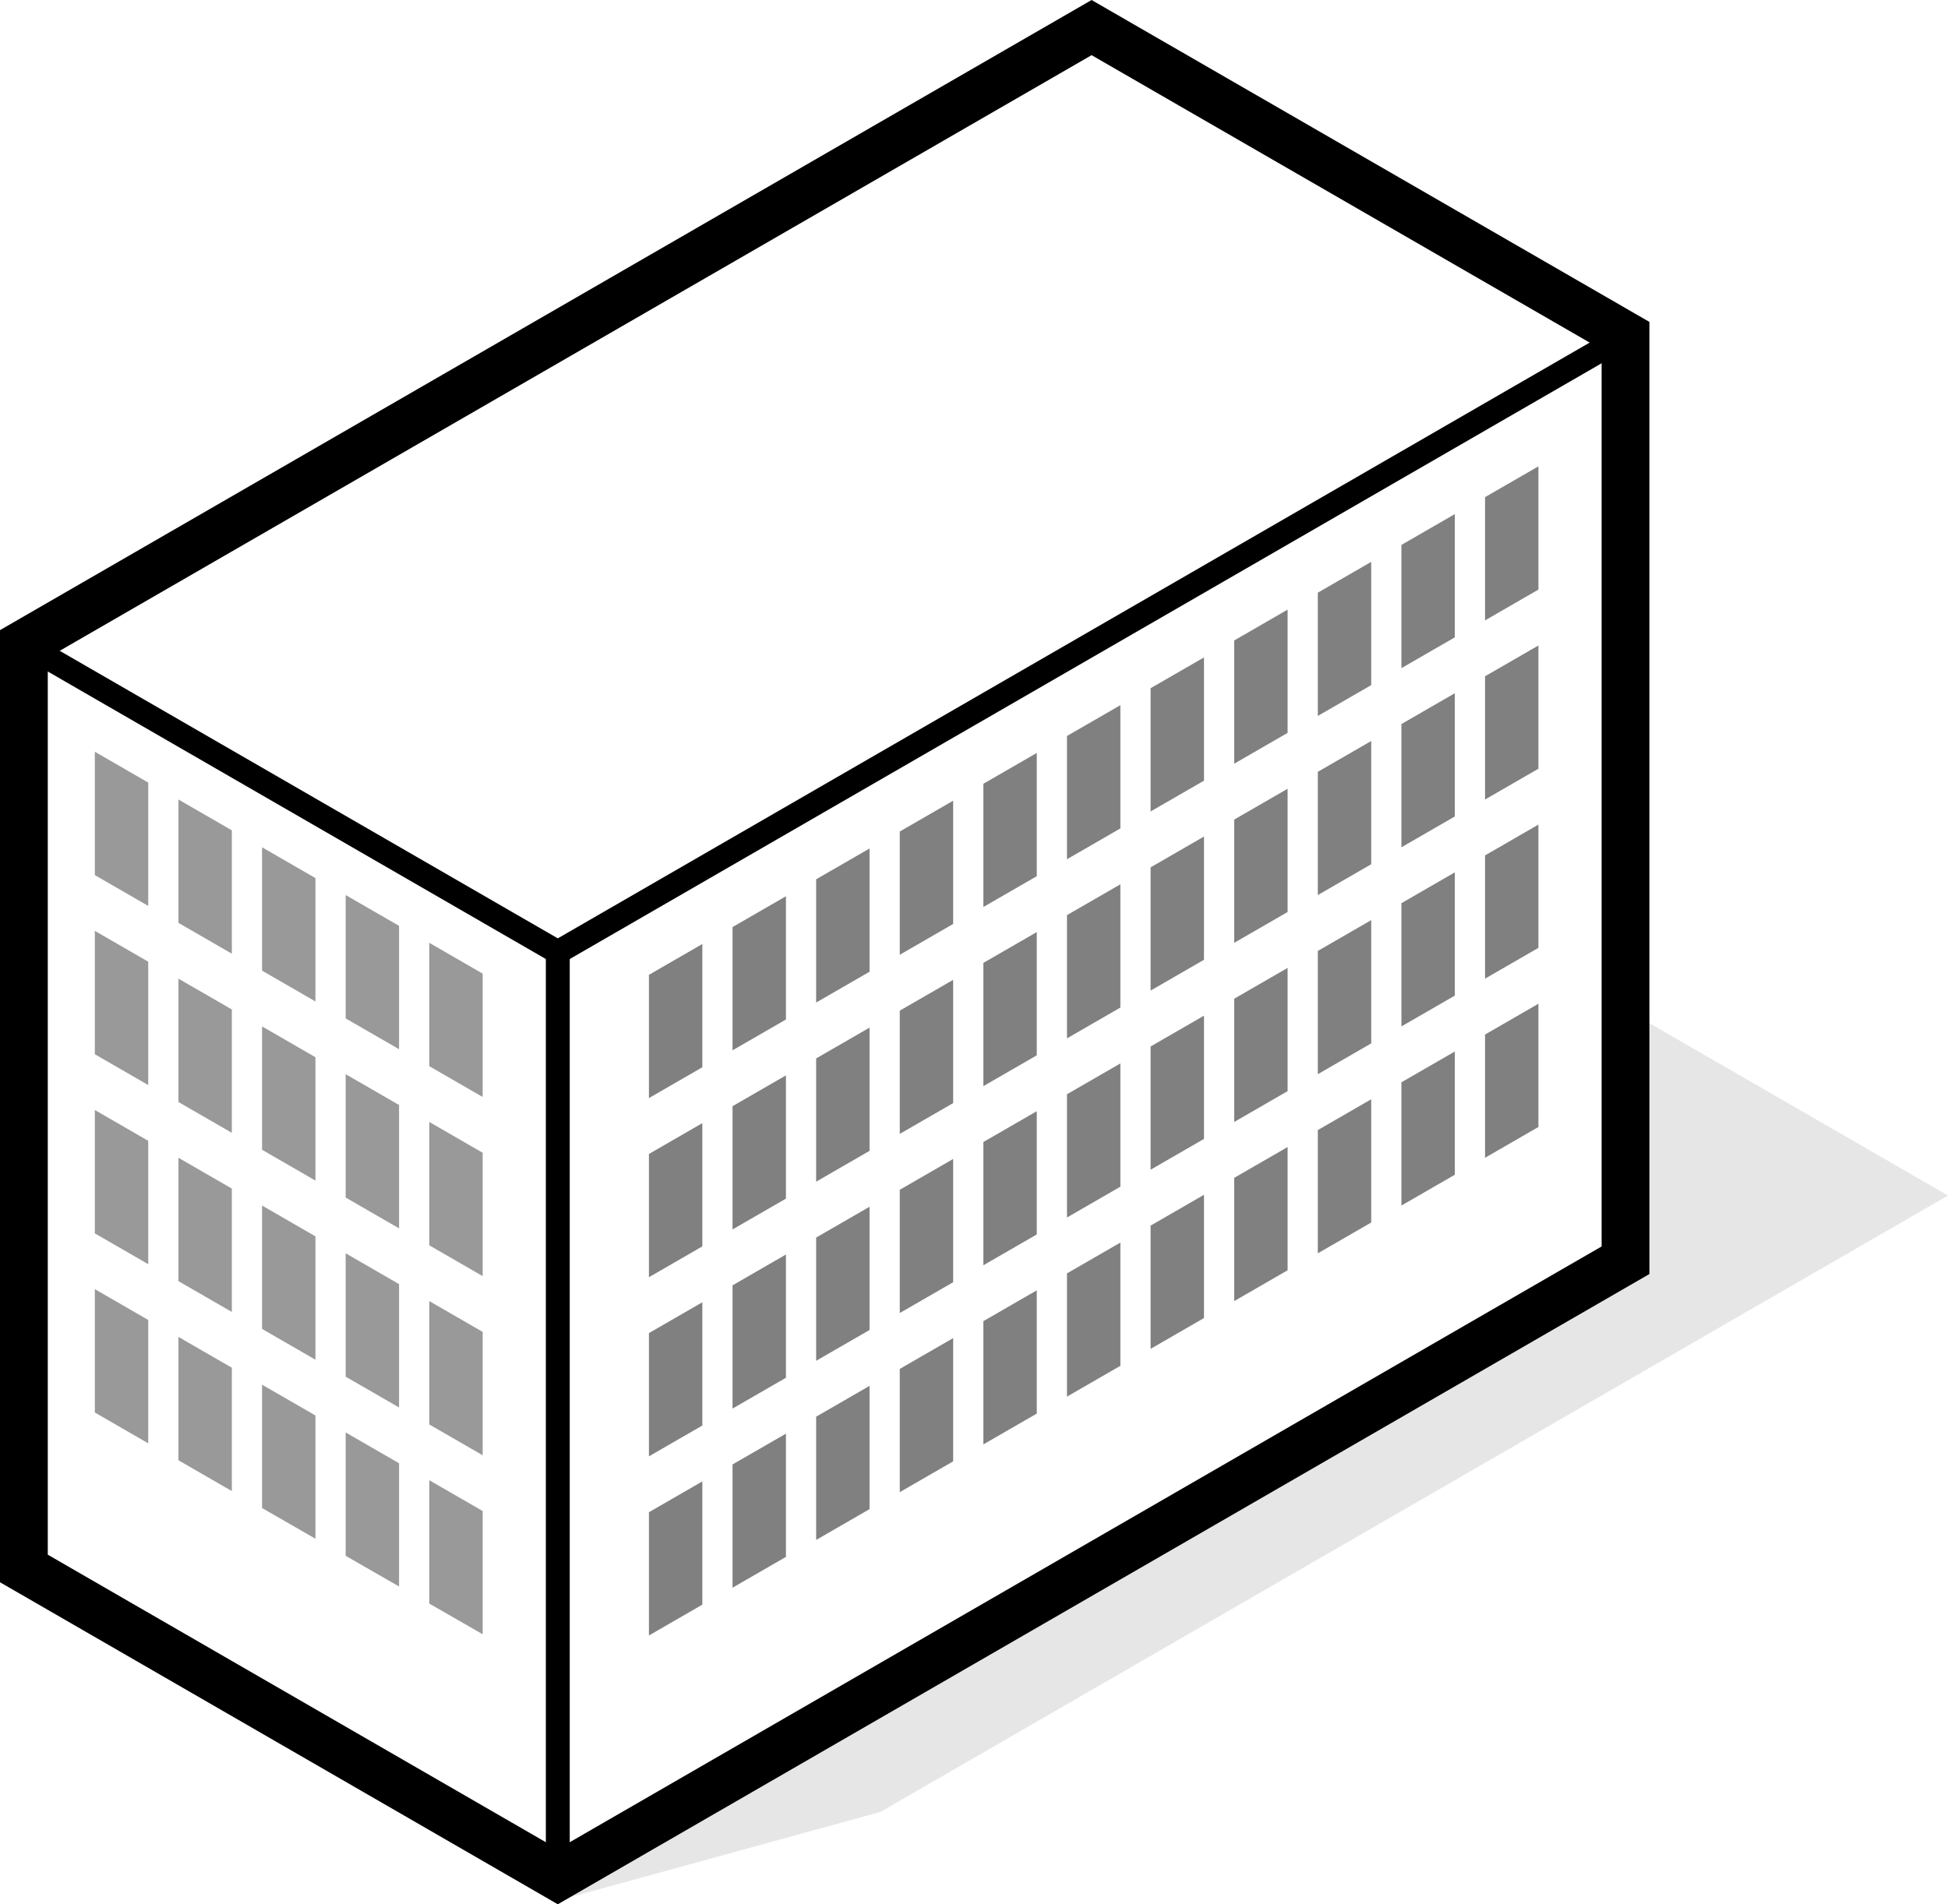 <svg xmlns="http://www.w3.org/2000/svg" viewBox="0 0 163.09 159.45"><defs><style>.cls-1{fill:#e6e6e6;}.cls-2,.cls-3{fill:none;stroke:#000;stroke-miterlimit:10;}.cls-2{stroke-width:4px;}.cls-3{stroke-width:2px;}.cls-4{fill:gray;}.cls-5{fill:#999;}</style></defs><g id="Layer_2" data-name="Layer 2"><g id="Ground_shadow" data-name="Ground shadow"><polygon class="cls-1" points="136.84 105.15 46.7 159.15 73.7 151.73 163.09 100.11 137 85.05 136.84 105.15"/></g><g id="Layer_1-2" data-name="Layer 1"><polygon class="cls-2" points="2 53.92 2 131.34 46.7 157.15 136.09 105.53 136.09 28.11 91.39 2.31 2 53.92"/></g><g id="Layer_2-2" data-name="Layer 2"><polyline class="cls-3" points="2 53.92 46.7 79.73 136.09 28.11"/><line class="cls-3" x1="46.7" y1="157.15" x2="46.7" y2="79.73"/></g><g id="Layer_3" data-name="Layer 3"><polygon class="cls-4" points="54.33 91.95 54.33 81.63 58.8 79.05 58.8 89.37 54.33 91.95"/><polygon class="cls-4" points="54.33 106.95 54.33 96.63 58.8 94.05 58.8 104.37 54.33 106.95"/><polygon class="cls-4" points="54.33 121.95 54.33 111.63 58.8 109.05 58.8 119.37 54.33 121.95"/><polygon class="cls-4" points="54.33 136.95 54.33 126.63 58.8 124.05 58.8 134.37 54.33 136.95"/><polygon class="cls-4" points="61.33 87.95 61.33 77.63 65.8 75.05 65.8 85.37 61.33 87.95"/><polygon class="cls-4" points="61.33 102.95 61.33 92.63 65.8 90.05 65.8 100.37 61.33 102.95"/><polygon class="cls-4" points="61.33 117.95 61.33 107.63 65.8 105.05 65.8 115.37 61.33 117.95"/><polygon class="cls-4" points="61.33 132.95 61.33 122.63 65.8 120.05 65.8 130.37 61.33 132.95"/><polygon class="cls-4" points="68.33 83.95 68.33 73.63 72.8 71.05 72.8 81.37 68.33 83.95"/><polygon class="cls-4" points="68.33 98.95 68.33 88.63 72.8 86.05 72.8 96.37 68.33 98.95"/><polygon class="cls-4" points="68.33 113.95 68.33 103.63 72.8 101.05 72.8 111.37 68.33 113.95"/><polygon class="cls-4" points="68.33 128.95 68.33 118.63 72.8 116.05 72.8 126.37 68.33 128.95"/><polygon class="cls-4" points="75.33 79.95 75.33 69.63 79.8 67.05 79.8 77.37 75.33 79.95"/><polygon class="cls-4" points="75.33 94.95 75.33 84.63 79.8 82.05 79.8 92.37 75.33 94.95"/><polygon class="cls-4" points="75.33 109.95 75.33 99.63 79.8 97.05 79.8 107.37 75.33 109.95"/><polygon class="cls-4" points="75.33 124.95 75.33 114.63 79.8 112.05 79.8 122.37 75.33 124.95"/><polygon class="cls-4" points="82.33 75.95 82.33 65.63 86.8 63.05 86.8 73.37 82.33 75.95"/><polygon class="cls-4" points="82.33 90.95 82.33 80.63 86.8 78.05 86.8 88.37 82.33 90.95"/><polygon class="cls-4" points="82.33 105.95 82.33 95.63 86.8 93.05 86.8 103.37 82.33 105.95"/><polygon class="cls-4" points="82.33 120.95 82.33 110.63 86.8 108.05 86.8 118.37 82.33 120.95"/><polygon class="cls-4" points="89.33 71.95 89.33 61.63 93.8 59.05 93.8 69.37 89.33 71.95"/><polygon class="cls-4" points="89.33 86.95 89.33 76.63 93.8 74.05 93.8 84.37 89.33 86.95"/><polygon class="cls-4" points="89.33 101.95 89.33 91.63 93.8 89.05 93.8 99.37 89.33 101.95"/><polygon class="cls-4" points="89.33 116.95 89.33 106.63 93.8 104.05 93.8 114.37 89.33 116.95"/><polygon class="cls-4" points="96.33 67.95 96.33 57.63 100.8 55.05 100.8 65.37 96.33 67.95"/><polygon class="cls-4" points="96.33 82.95 96.33 72.63 100.8 70.05 100.8 80.37 96.33 82.95"/><polygon class="cls-4" points="96.33 97.95 96.33 87.63 100.8 85.05 100.8 95.37 96.33 97.95"/><polygon class="cls-4" points="96.33 112.95 96.33 102.63 100.8 100.05 100.8 110.37 96.33 112.95"/><polygon class="cls-4" points="103.33 63.95 103.33 53.63 107.8 51.05 107.8 61.37 103.33 63.95"/><polygon class="cls-4" points="103.33 78.95 103.33 68.63 107.8 66.05 107.8 76.37 103.33 78.95"/><polygon class="cls-4" points="103.33 93.95 103.33 83.63 107.8 81.05 107.8 91.37 103.33 93.95"/><polygon class="cls-4" points="103.33 108.95 103.33 98.63 107.8 96.05 107.8 106.37 103.33 108.95"/><polygon class="cls-4" points="110.33 59.95 110.33 49.63 114.8 47.05 114.8 57.37 110.33 59.95"/><polygon class="cls-4" points="110.33 74.95 110.33 64.63 114.8 62.05 114.8 72.37 110.33 74.95"/><polygon class="cls-4" points="110.33 89.95 110.33 79.63 114.8 77.05 114.8 87.37 110.33 89.95"/><polygon class="cls-4" points="110.33 104.95 110.33 94.63 114.8 92.05 114.8 102.37 110.33 104.95"/><polygon class="cls-4" points="117.33 55.95 117.33 45.63 121.8 43.05 121.8 53.37 117.33 55.95"/><polygon class="cls-4" points="117.33 70.95 117.33 60.63 121.8 58.05 121.8 68.37 117.33 70.95"/><polygon class="cls-4" points="117.33 85.95 117.33 75.63 121.8 73.05 121.8 83.37 117.33 85.95"/><polygon class="cls-4" points="117.33 100.95 117.33 90.63 121.8 88.05 121.8 98.37 117.33 100.95"/><polygon class="cls-4" points="124.33 51.95 124.33 41.63 128.8 39.05 128.8 49.37 124.33 51.95"/><polygon class="cls-4" points="124.33 66.95 124.33 56.63 128.8 54.05 128.8 64.37 124.33 66.95"/><polygon class="cls-4" points="124.33 81.95 124.33 71.63 128.8 69.05 128.8 79.37 124.33 81.95"/><polygon class="cls-4" points="124.33 96.95 124.33 86.63 128.8 84.05 128.8 94.37 124.33 96.95"/><polygon class="cls-5" points="35.94 78.95 35.94 89.28 40.41 91.86 40.41 81.53 35.94 78.95"/><polygon class="cls-5" points="28.94 74.95 28.94 85.28 33.41 87.86 33.41 77.53 28.94 74.95"/><polygon class="cls-5" points="21.94 70.95 21.94 81.28 26.41 83.86 26.41 73.53 21.94 70.95"/><polygon class="cls-5" points="14.94 66.95 14.94 77.28 19.41 79.86 19.41 69.53 14.94 66.95"/><polygon class="cls-5" points="7.94 62.95 7.94 73.28 12.41 75.86 12.41 65.53 7.94 62.95"/><polygon class="cls-5" points="35.94 93.95 35.94 104.28 40.41 106.86 40.41 96.53 35.94 93.95"/><polygon class="cls-5" points="28.94 89.95 28.94 100.28 33.41 102.86 33.41 92.53 28.94 89.95"/><polygon class="cls-5" points="21.94 85.95 21.94 96.28 26.41 98.86 26.41 88.53 21.94 85.95"/><polygon class="cls-5" points="14.94 81.95 14.94 92.28 19.41 94.86 19.41 84.53 14.94 81.95"/><polygon class="cls-5" points="7.94 77.95 7.94 88.28 12.41 90.86 12.41 80.53 7.94 77.95"/><polygon class="cls-5" points="35.94 108.95 35.94 119.28 40.41 121.86 40.41 111.53 35.94 108.95"/><polygon class="cls-5" points="28.94 104.95 28.94 115.28 33.41 117.86 33.41 107.53 28.94 104.95"/><polygon class="cls-5" points="21.94 100.95 21.94 111.28 26.41 113.86 26.41 103.53 21.94 100.95"/><polygon class="cls-5" points="14.94 96.95 14.94 107.28 19.41 109.86 19.41 99.53 14.94 96.95"/><polygon class="cls-5" points="7.94 92.95 7.94 103.28 12.41 105.86 12.41 95.53 7.94 92.95"/><polygon class="cls-5" points="35.94 123.95 35.94 134.28 40.41 136.85 40.41 126.53 35.94 123.95"/><polygon class="cls-5" points="28.94 119.95 28.94 130.28 33.41 132.85 33.41 122.53 28.94 119.95"/><polygon class="cls-5" points="21.94 115.95 21.94 126.28 26.41 128.85 26.41 118.53 21.94 115.95"/><polygon class="cls-5" points="14.94 111.95 14.94 122.28 19.41 124.86 19.41 114.53 14.94 111.95"/><polygon class="cls-5" points="7.94 107.95 7.94 118.28 12.41 120.86 12.41 110.53 7.94 107.95"/></g></g></svg>